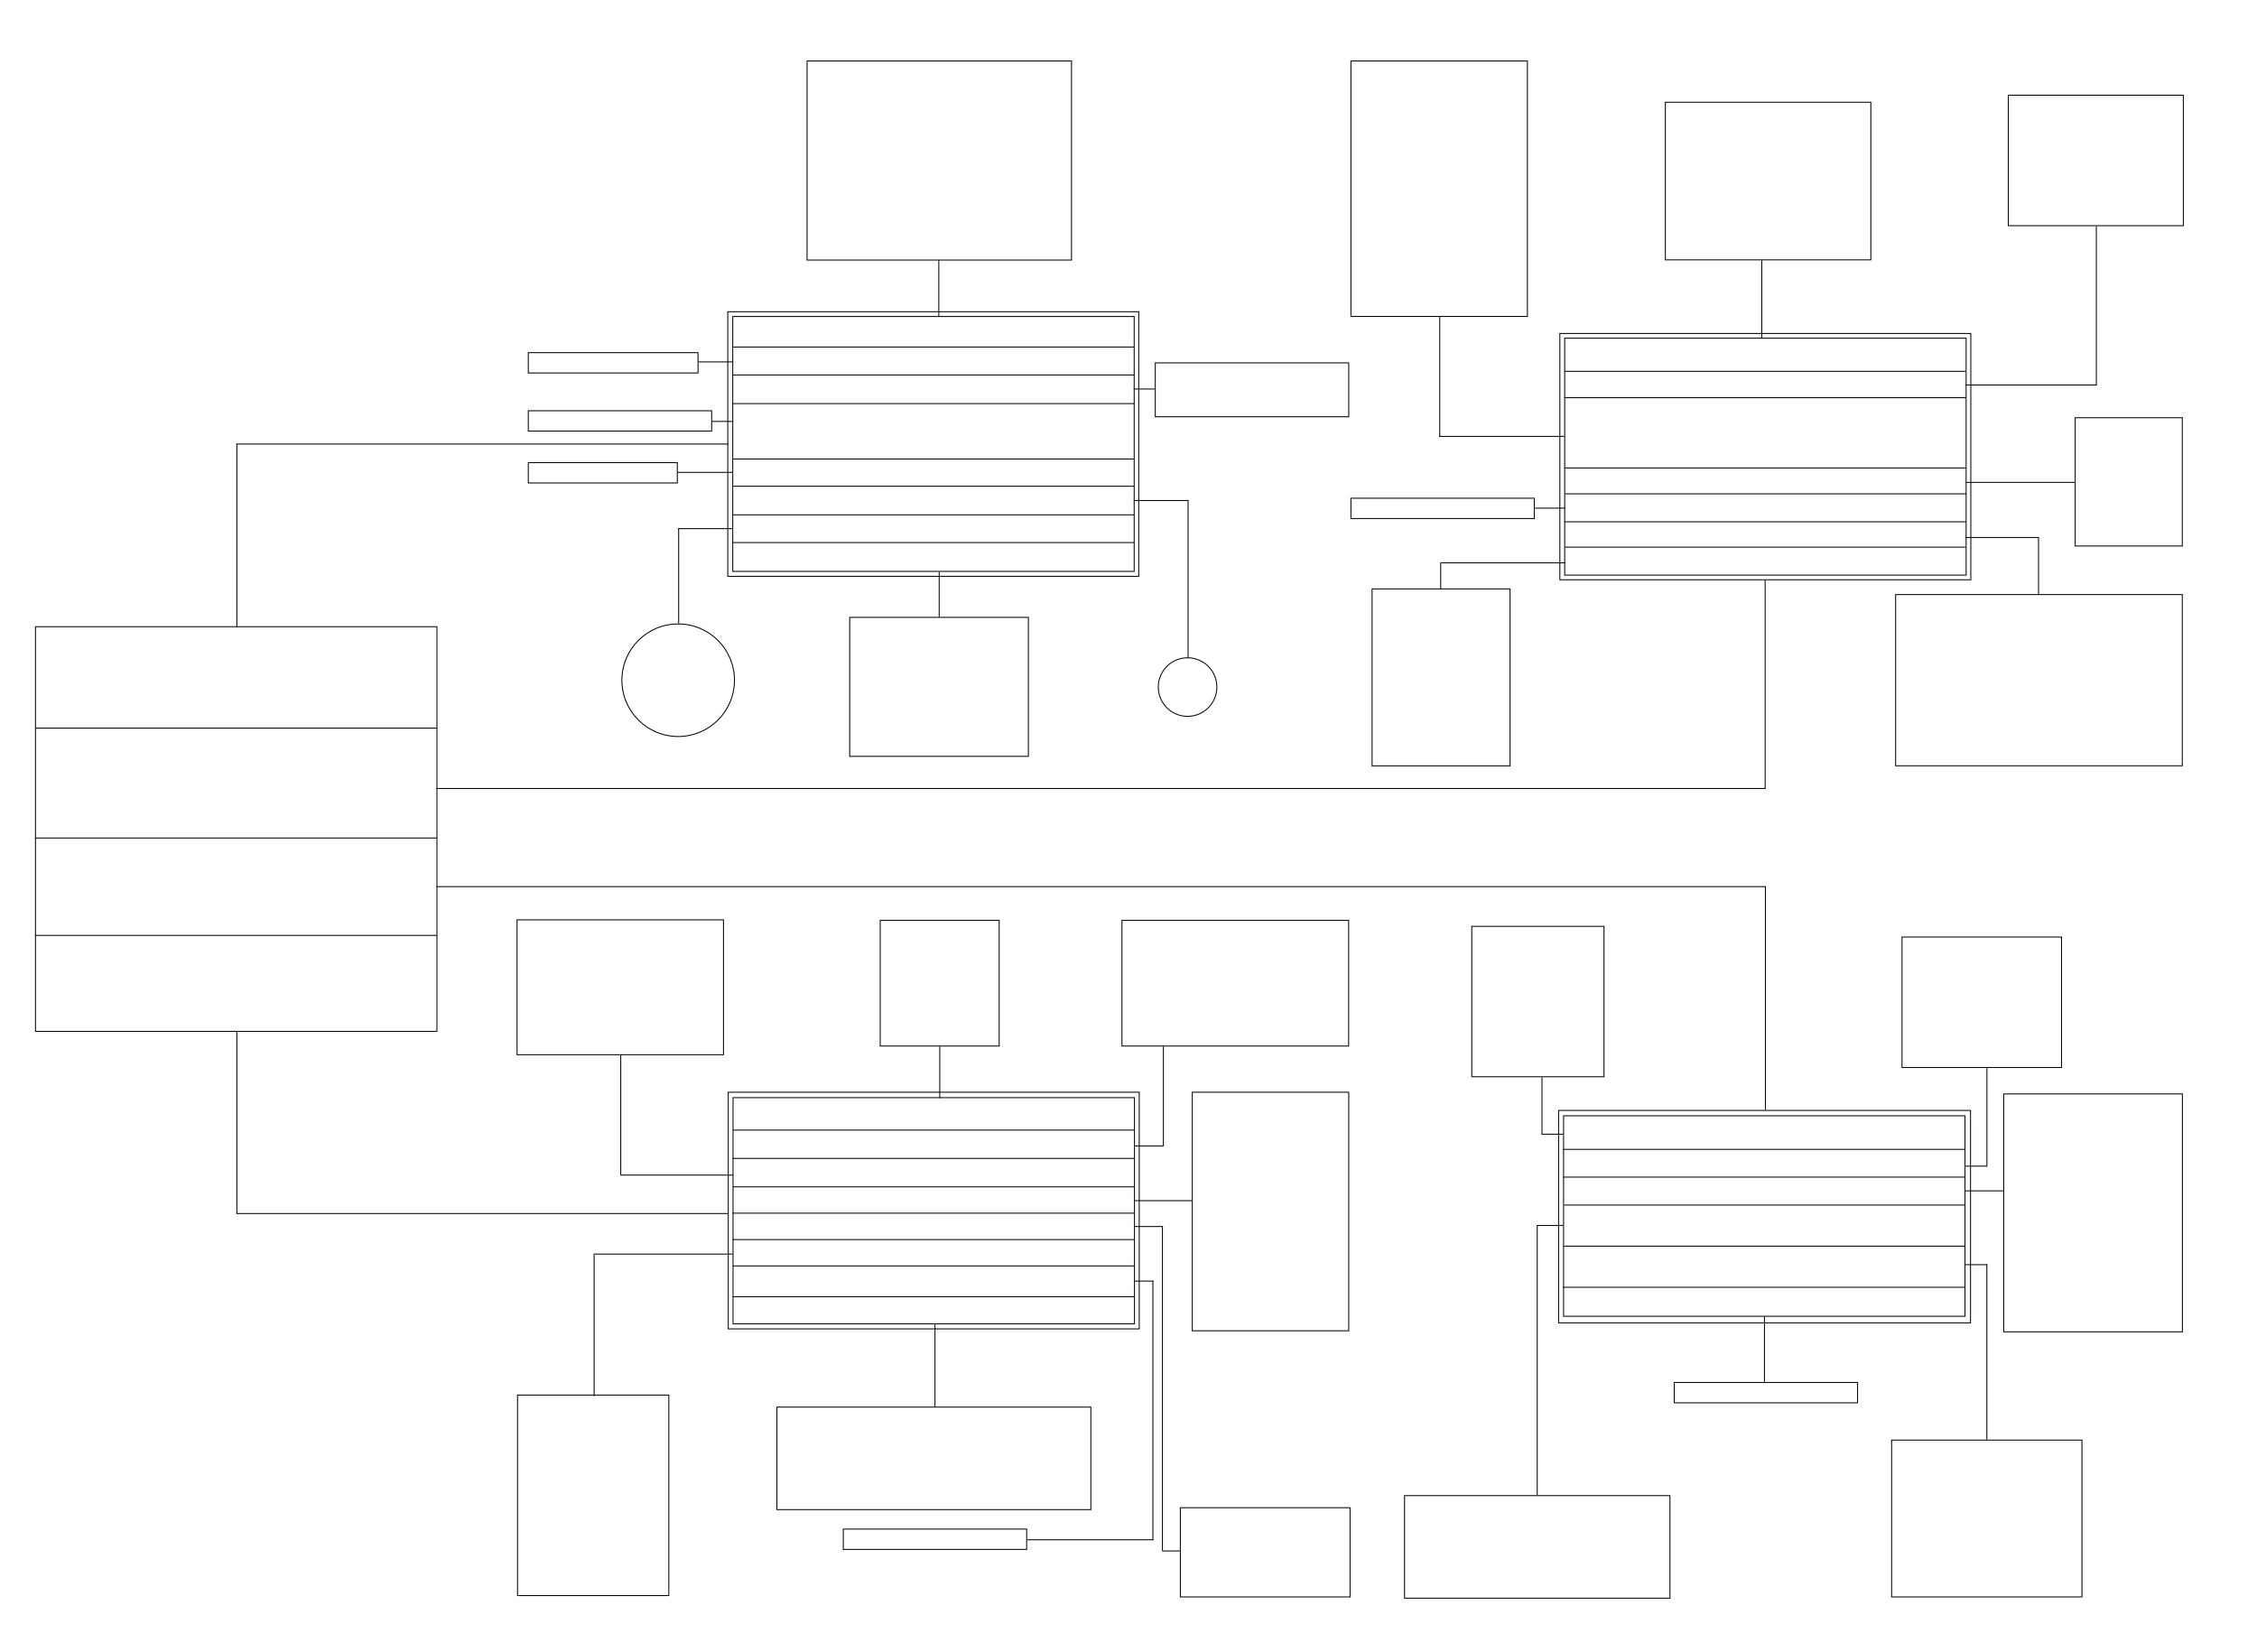 <?xml version="1.0" encoding="utf-8"?>
<!-- Generator: Adobe Illustrator 25.0.0, SVG Export Plug-In . SVG Version: 6.00 Build 0)  -->
<svg version="1.1" id="Layer_1" xmlns="http://www.w3.org/2000/svg" xmlns:xlink="http://www.w3.org/1999/xlink" x="0px" y="0px"
	 viewBox="0 0 2365.9 1731.4" style="enable-background:new 0 0 2365.9 1731.4;" xml:space="preserve">
<style type="text/css">
	.st0{fill:none;stroke:#080305;}
</style>
<rect x="37.2" y="657" class="st0" width="420.8" height="424.2"/>
<line class="st0" x1="36.7" y1="980.6" x2="457.9" y2="980.6"/>
<line class="st0" x1="36.7" y1="878.5" x2="457.9" y2="878.5"/>
<line class="st0" x1="37.1" y1="763.3" x2="457.9" y2="763.3"/>
<rect x="768.1" y="331.8" class="st0" width="420.8" height="267.2"/>
<line class="st0" x1="767.9" y1="481.2" x2="1189" y2="481.2"/>
<line class="st0" x1="768" y1="423.1" x2="1189.2" y2="423.1"/>
<line class="st0" x1="768.6" y1="363.8" x2="1189" y2="363.8"/>
<rect x="768.4" y="1150.7" class="st0" width="420.8" height="237.1"/>
<line class="st0" x1="768.4" y1="1184.7" x2="1189" y2="1184.7"/>
<rect x="1639" y="1169.7" class="st0" width="420.8" height="210.2"/>
<line class="st0" x1="1639.5" y1="1263.3" x2="2059.8" y2="1263.3"/>
<line class="st0" x1="1638.8" y1="1234" x2="2059.8" y2="1234"/>
<line class="st0" x1="1638.8" y1="1204.9" x2="2059.8" y2="1204.9"/>
<rect x="1640.2" y="354.5" class="st0" width="420.8" height="248.4"/>
<line class="st0" x1="1639.7" y1="490.6" x2="2061.2" y2="490.6"/>
<line class="st0" x1="1639.7" y1="416.9" x2="2061.2" y2="416.9"/>
<line class="st0" x1="1639.7" y1="389.3" x2="2060.5" y2="389.3"/>
<line class="st0" x1="767.9" y1="568.8" x2="1189" y2="568.8"/>
<line class="st0" x1="767.9" y1="539.7" x2="1189" y2="539.7"/>
<line class="st0" x1="1639.7" y1="547" x2="2060.9" y2="547"/>
<line class="st0" x1="1640.7" y1="517.7" x2="2061.2" y2="517.7"/>
<line class="st0" x1="767.9" y1="1214.4" x2="1189.4" y2="1214.4"/>
<line class="st0" x1="768.4" y1="1244.2" x2="1189.3" y2="1244.2"/>
<line class="st0" x1="767.9" y1="1271.8" x2="1188.7" y2="1271.8"/>
<line class="st0" x1="767.9" y1="1299.5" x2="1189.1" y2="1299.5"/>
<rect x="1633.8" y="1164.1" class="st0" width="431.8" height="222.7"/>
<rect x="762.9" y="326.8" class="st0" width="430.8" height="277.4"/>
<rect x="763.4" y="1145" class="st0" width="430.8" height="248.1"/>
<rect x="1635.1" y="349.6" class="st0" width="430.8" height="258.2"/>
<g>
	<rect x="846" y="63.9" class="st0" width="277.2" height="208.7"/>
</g>
<rect x="1745.7" y="107.2" class="st0" width="215.4" height="165.2"/>
<rect x="2100.4" y="1146.8" class="st0" width="187.3" height="249.4"/>
<rect x="1249.8" y="1145" class="st0" width="164" height="250.1"/>
<rect x="1542.8" y="971.1" class="st0" width="138.6" height="157.7"/>
<g>
	<rect x="1982.9" y="1509.7" class="st0" width="199.5" height="164.4"/>
	<rect x="1416.1" y="63.9" class="st0" width="185" height="267.8"/>
</g>
<rect x="1211" y="380.4" class="st0" width="202.8" height="56.5"/>
<g>
	<rect x="1237.3" y="1580.6" class="st0" width="177.9" height="93.5"/>
	<rect x="1472.3" y="1567.9" class="st0" width="278.2" height="107.5"/>
</g>
<rect x="922.7" y="964.8" class="st0" width="124.7" height="131.8"/>
<rect x="542" y="964.3" class="st0" width="216.4" height="141.4"/>
<rect x="542.5" y="1462.5" class="st0" width="158.6" height="210.2"/>
<g>
	
		<ellipse transform="matrix(0.982 -0.189 0.189 0.982 -113.706 248.42)" class="st0" cx="1244.9" cy="720.1" rx="30.7" ry="30.7"/>
	<path class="st0" d="M710.9,772.1c32.6,0,59-26.4,59-59c0-32.6-26.4-59-59-59c-32.6,0-59,26.4-59,59
		C651.9,745.7,678.3,772.1,710.9,772.1z"/>
</g>
<rect x="1176.1" y="964.8" class="st0" width="237.6" height="131.8"/>
<rect x="890.7" y="647.2" class="st0" width="187.3" height="145.7"/>
<rect x="2175.3" y="437.9" class="st0" width="112.3" height="134.5"/>
<rect x="1987.1" y="623.3" class="st0" width="300.5" height="179.5"/>
<rect x="814.4" y="1475.1" class="st0" width="329.1" height="107.5"/>
<rect x="1438.3" y="617.4" class="st0" width="144.6" height="185.5"/>
<rect x="1993.8" y="982.3" class="st0" width="167.2" height="136.8"/>
<line class="st0" x1="248.3" y1="656.9" x2="248.3" y2="465.5"/>
<line class="st0" x1="248.3" y1="1272.2" x2="248.3" y2="1081.7"/>
<line class="st0" x1="457.5" y1="826.6" x2="1850.8" y2="826.6"/>
<line class="st0" x1="457.9" y1="929.5" x2="1850.8" y2="929.5"/>
<line class="st0" x1="1850.3" y1="826.6" x2="1850.3" y2="608.3"/>
<line class="st0" x1="1850.6" y1="1163.6" x2="1850.6" y2="929"/>
<line class="st0" x1="768.4" y1="1327.1" x2="1189.6" y2="1327.1"/>
<line class="st0" x1="768.4" y1="1359.4" x2="1189.6" y2="1359.4"/>
<line class="st0" x1="247.6" y1="465.5" x2="763.2" y2="465.5"/>
<line class="st0" x1="247.8" y1="1272.2" x2="763.1" y2="1272.2"/>
<g>
	<rect x="2105.2" y="99.8" class="st0" width="183.5" height="136.8"/>
</g>
<line class="st0" x1="1639.2" y1="1306.4" x2="2059.5" y2="1306.4"/>
<line class="st0" x1="768" y1="509.7" x2="1189.1" y2="509.7"/>
<line class="st0" x1="984.1" y1="331.3" x2="984.1" y2="272.9"/>
<line class="st0" x1="732.2" y1="379.4" x2="768.6" y2="379.4"/>
<line class="st0" x1="1188.4" y1="407.8" x2="1210.5" y2="407.8"/>
<line class="st0" x1="767.6" y1="495.2" x2="710.5" y2="495.2"/>
<line class="st0" x1="768" y1="554.2" x2="710.9" y2="554.2"/>
<line class="st0" x1="984.5" y1="599.5" x2="984.5" y2="646.7"/>
<line class="st0" x1="1846.8" y1="355" x2="1846.8" y2="272.9"/>
<line class="st0" x1="2060.5" y1="403.6" x2="2198" y2="403.6"/>
<line class="st0" x1="1639.7" y1="457.5" x2="1508.7" y2="457.5"/>
<line class="st0" x1="2061.2" y1="505.7" x2="2174.8" y2="505.7"/>
<line class="st0" x1="2060.5" y1="563.5" x2="2137.4" y2="563.5"/>
<line class="st0" x1="1640.7" y1="590" x2="1510.7" y2="590"/>
<line class="st0" x1="2059.5" y1="1222.5" x2="2082.9" y2="1222.5"/>
<line class="st0" x1="2060.2" y1="1248.4" x2="2099.9" y2="1248.4"/>
<line class="st0" x1="985.1" y1="1151.2" x2="985.1" y2="1097.1"/>
<line class="st0" x1="1188.7" y1="1201.3" x2="1219" y2="1201.3"/>
<line class="st0" x1="768.4" y1="1231.9" x2="650.2" y2="1231.9"/>
<line class="st0" x1="1188.7" y1="1258.7" x2="1249.3" y2="1258.7"/>
<line class="st0" x1="1188.7" y1="1285.8" x2="1219" y2="1285.8"/>
<line class="st0" x1="767.9" y1="1314.7" x2="622.3" y2="1314.7"/>
<line class="st0" x1="1188.7" y1="1343" x2="1209" y2="1343"/>
<line class="st0" x1="980.1" y1="1387.3" x2="980.1" y2="1475.1"/>
<line class="st0" x1="768" y1="393.1" x2="1189.2" y2="393.1"/>
<line class="st0" x1="1218.5" y1="1285.3" x2="1218.5" y2="1625.4"/>
<line class="st0" x1="650.7" y1="1106.3" x2="650.7" y2="1231.4"/>
<line class="st0" x1="1218" y1="1625.9" x2="1236.8" y2="1625.9"/>
<line class="st0" x1="1076.7" y1="1614.2" x2="1209" y2="1614.2"/>
<line class="st0" x1="622.8" y1="1315.2" x2="622.8" y2="1463.8"/>
<line class="st0" x1="1219.5" y1="1201.8" x2="1219.5" y2="1097.1"/>
<line class="st0" x1="1509.2" y1="458" x2="1509.2" y2="332.2"/>
<line class="st0" x1="2197.5" y1="403.6" x2="2197.5" y2="237.2"/>
<line class="st0" x1="2136.9" y1="623.5" x2="2136.9" y2="564"/>
<line class="st0" x1="1510.2" y1="617.9" x2="1510.2" y2="589.5"/>
<line class="st0" x1="1638.5" y1="1349.5" x2="2060.2" y2="1349.5"/>
<line class="st0" x1="2082.8" y1="1223" x2="2082.8" y2="1119.7"/>
<line class="st0" x1="1615.9" y1="1189" x2="1638.8" y2="1189"/>
<line class="st0" x1="1616.4" y1="1189" x2="1616.4" y2="1129.4"/>
<line class="st0" x1="2082.7" y1="1509.2" x2="2082.7" y2="1325.3"/>
<line class="st0" x1="2059.8" y1="1325.8" x2="2083.2" y2="1325.8"/>
<line class="st0" x1="1610.9" y1="1284.7" x2="1638.7" y2="1284.7"/>
<line class="st0" x1="1611.4" y1="1284.7" x2="1611.4" y2="1567.4"/>
<line class="st0" x1="1245.4" y1="524.7" x2="1188.4" y2="524.7"/>
<line class="st0" x1="1245.4" y1="524.2" x2="1245.4" y2="688.9"/>
<line class="st0" x1="711.4" y1="553.7" x2="711.4" y2="653.6"/>
<line class="st0" x1="1208.5" y1="1342.5" x2="1208.5" y2="1614.7"/>
<rect x="553.8" y="369.7" class="st0" width="177.9" height="21.3"/>
<rect x="553.8" y="485" class="st0" width="156.2" height="21.3"/>
<rect x="1755" y="1449.3" class="st0" width="192.2" height="21.3"/>
<line class="st0" x1="1849.6" y1="1380.4" x2="1849.6" y2="1448.8"/>
<rect x="884" y="1603" class="st0" width="192.2" height="21.3"/>
<rect x="553.8" y="430.6" class="st0" width="192.2" height="21.3"/>
<line class="st0" x1="746.6" y1="441.8" x2="768.6" y2="441.8"/>
<line class="st0" x1="1640.7" y1="573.6" x2="2060.5" y2="573.6"/>
<rect x="1416.1" y="522.3" class="st0" width="192.2" height="21.3"/>
<line class="st0" x1="1640.7" y1="532.7" x2="1608.9" y2="532.7"/>
</svg>
